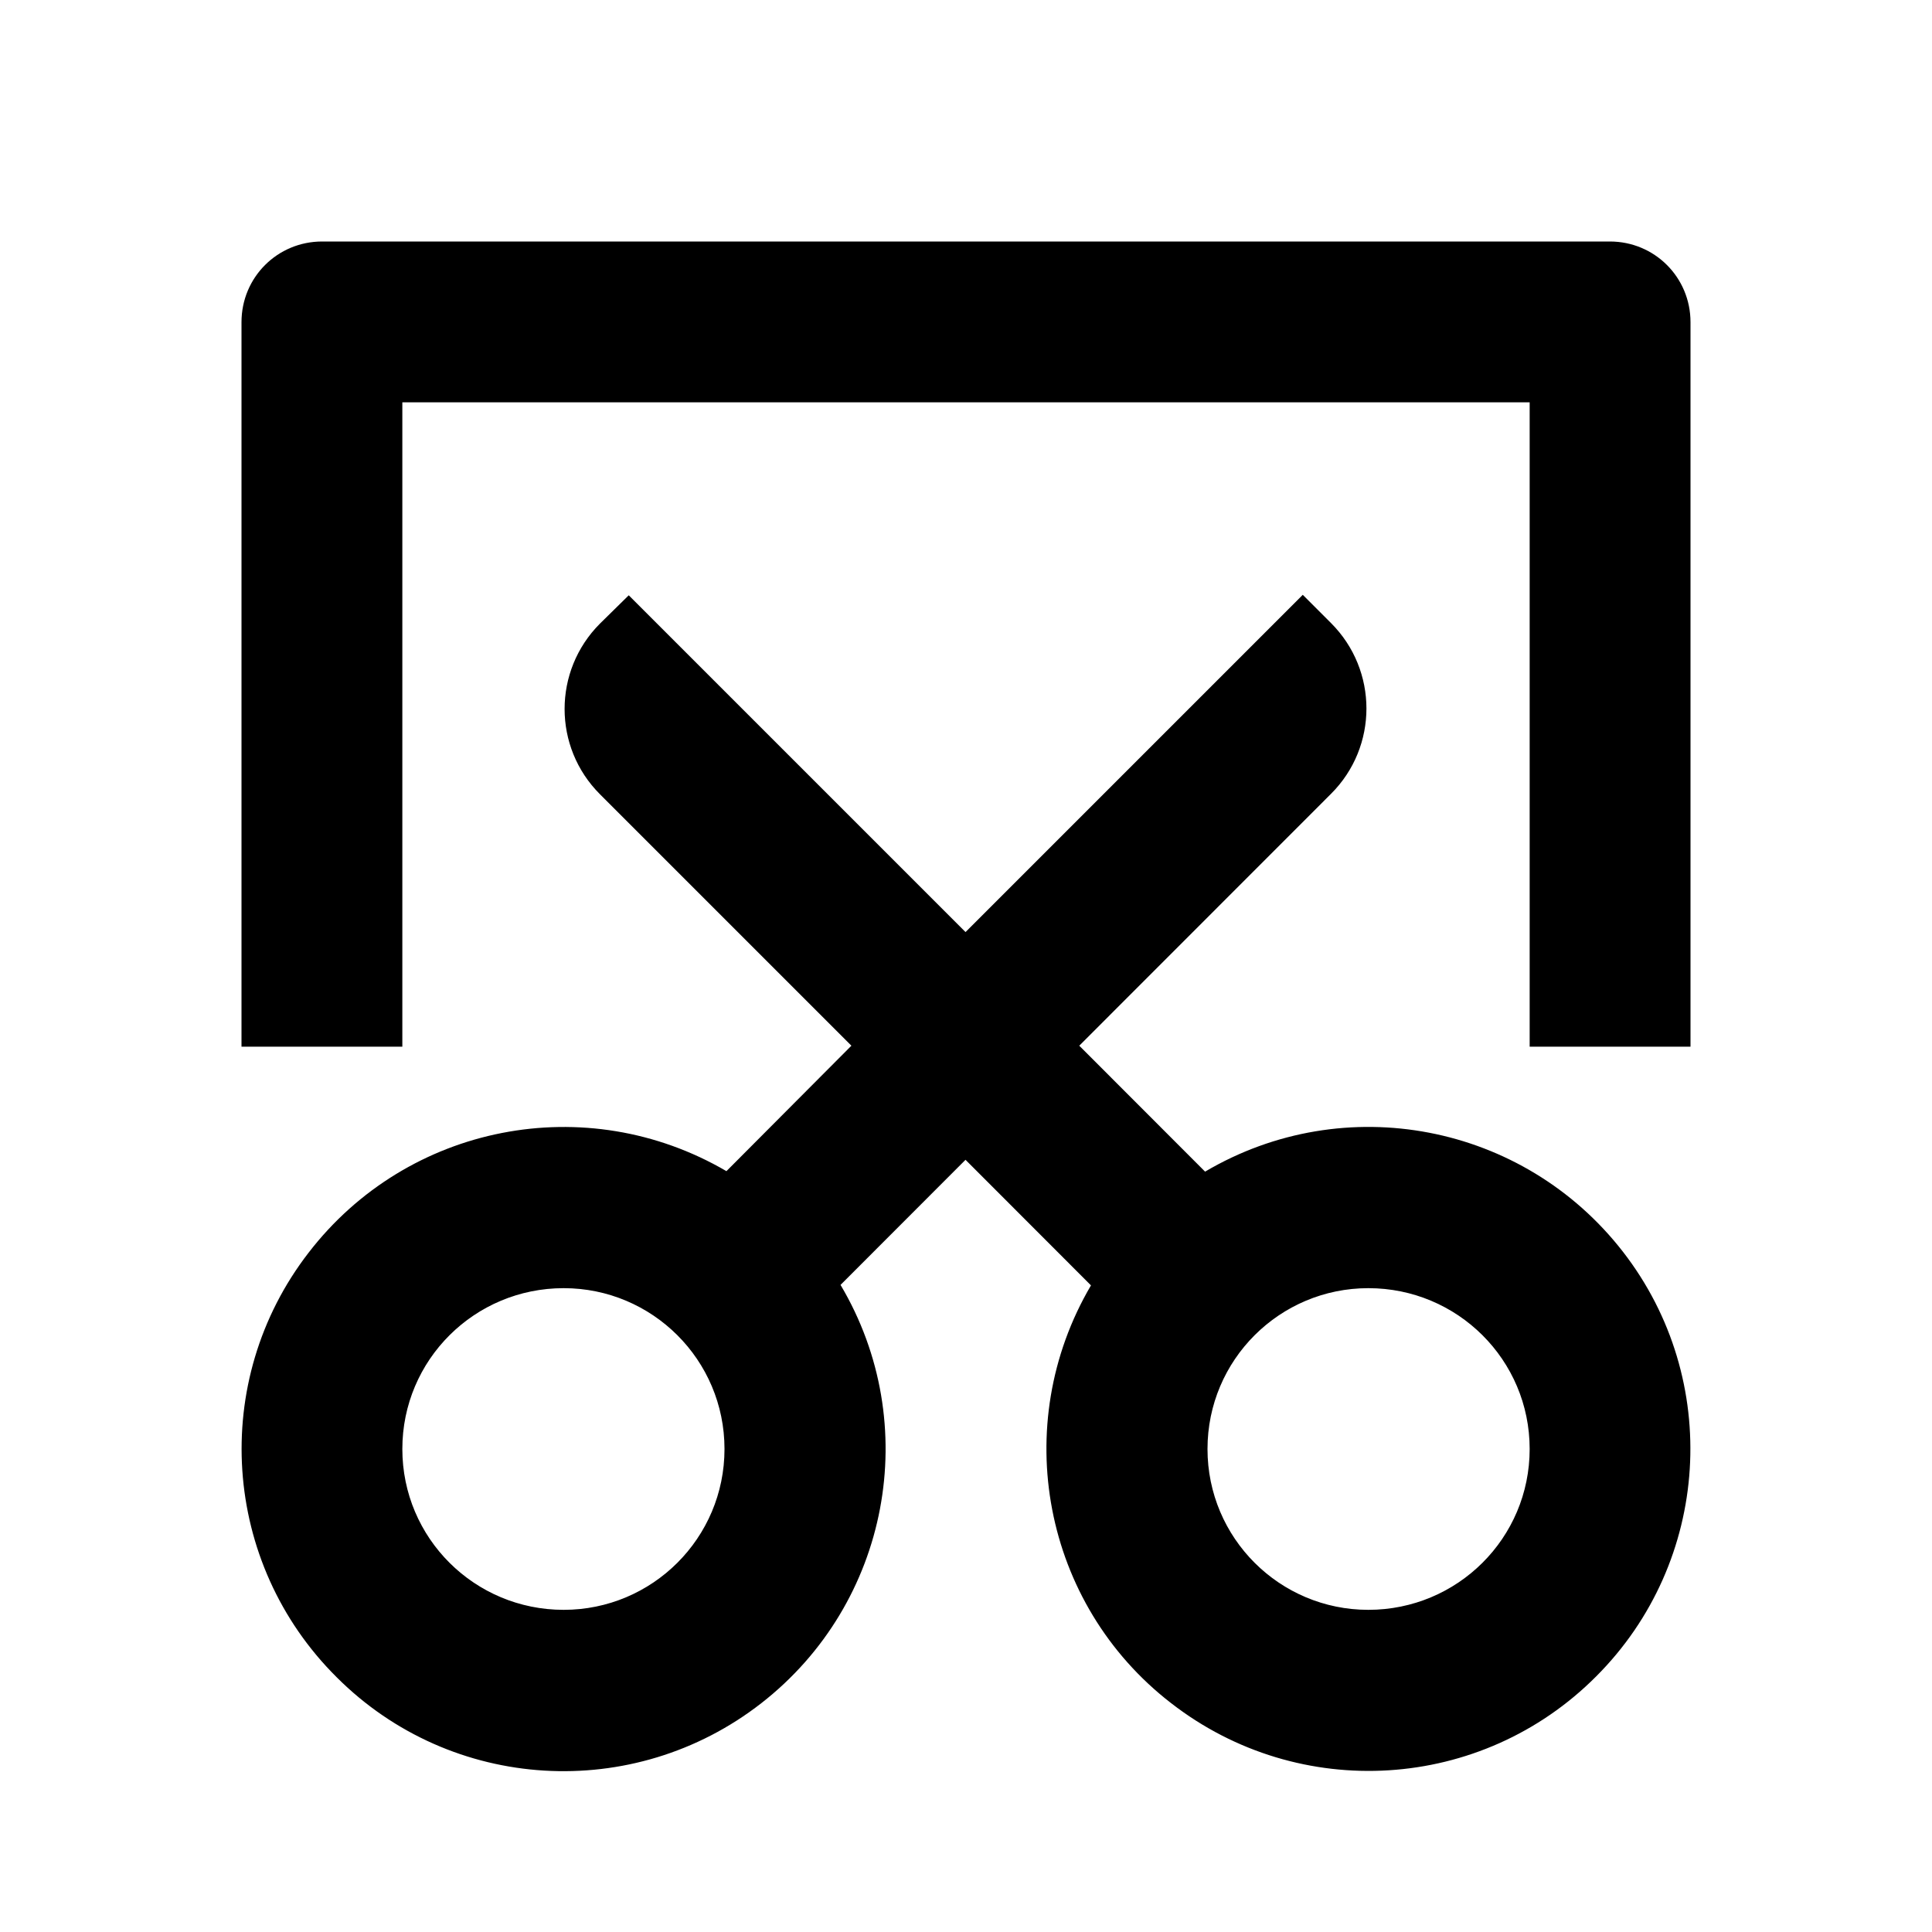 <?xml version="1.0" encoding="UTF-8"?>
<svg xmlns="http://www.w3.org/2000/svg" xmlns:xlink="http://www.w3.org/1999/xlink" width="16" height="16" viewBox="0 0 16 16" version="1.1">
<g id="surface1">
<path style=" stroke:none;fill-rule:nonzero;fill:rgb(0%,0%,0%);fill-opacity:1;" d="M 7.996 9.605 L 6.961 10.641 C 7.645 11.793 7.367 13.277 6.305 14.105 C 5.246 14.93 3.738 14.84 2.789 13.891 C 1.836 12.945 1.734 11.438 2.555 10.375 C 3.375 9.309 4.855 9.02 6.016 9.699 L 7.051 8.66 L 4.969 6.578 C 4.578 6.188 4.578 5.555 4.969 5.164 L 5.207 4.93 L 7.996 7.719 L 10.789 4.926 L 11.023 5.16 C 11.414 5.551 11.414 6.184 11.023 6.574 L 8.938 8.66 L 9.98 9.703 C 11.137 9.02 12.617 9.305 13.441 10.367 C 14.262 11.426 14.168 12.934 13.219 13.883 C 12.27 14.836 10.762 14.93 9.699 14.105 C 8.637 13.285 8.355 11.801 9.035 10.645 Z M 12.668 8.668 L 12.668 3.332 L 3.332 3.332 L 3.332 8.668 L 2 8.668 L 2 2.668 C 2 2.297 2.297 2 2.668 2 L 13.332 2 C 13.703 2 14 2.297 14 2.668 L 14 8.668 Z M 4.668 13.332 C 5.402 13.332 6 12.738 6 12 C 6 11.262 5.402 10.668 4.668 10.668 C 3.93 10.668 3.332 11.262 3.332 12 C 3.332 12.738 3.93 13.332 4.668 13.332 Z M 11.332 13.332 C 12.07 13.332 12.668 12.738 12.668 12 C 12.668 11.262 12.07 10.668 11.332 10.668 C 10.598 10.668 10 11.262 10 12 C 10 12.738 10.598 13.332 11.332 13.332 Z M 11.332 13.332 "/>
</g>
</svg>
